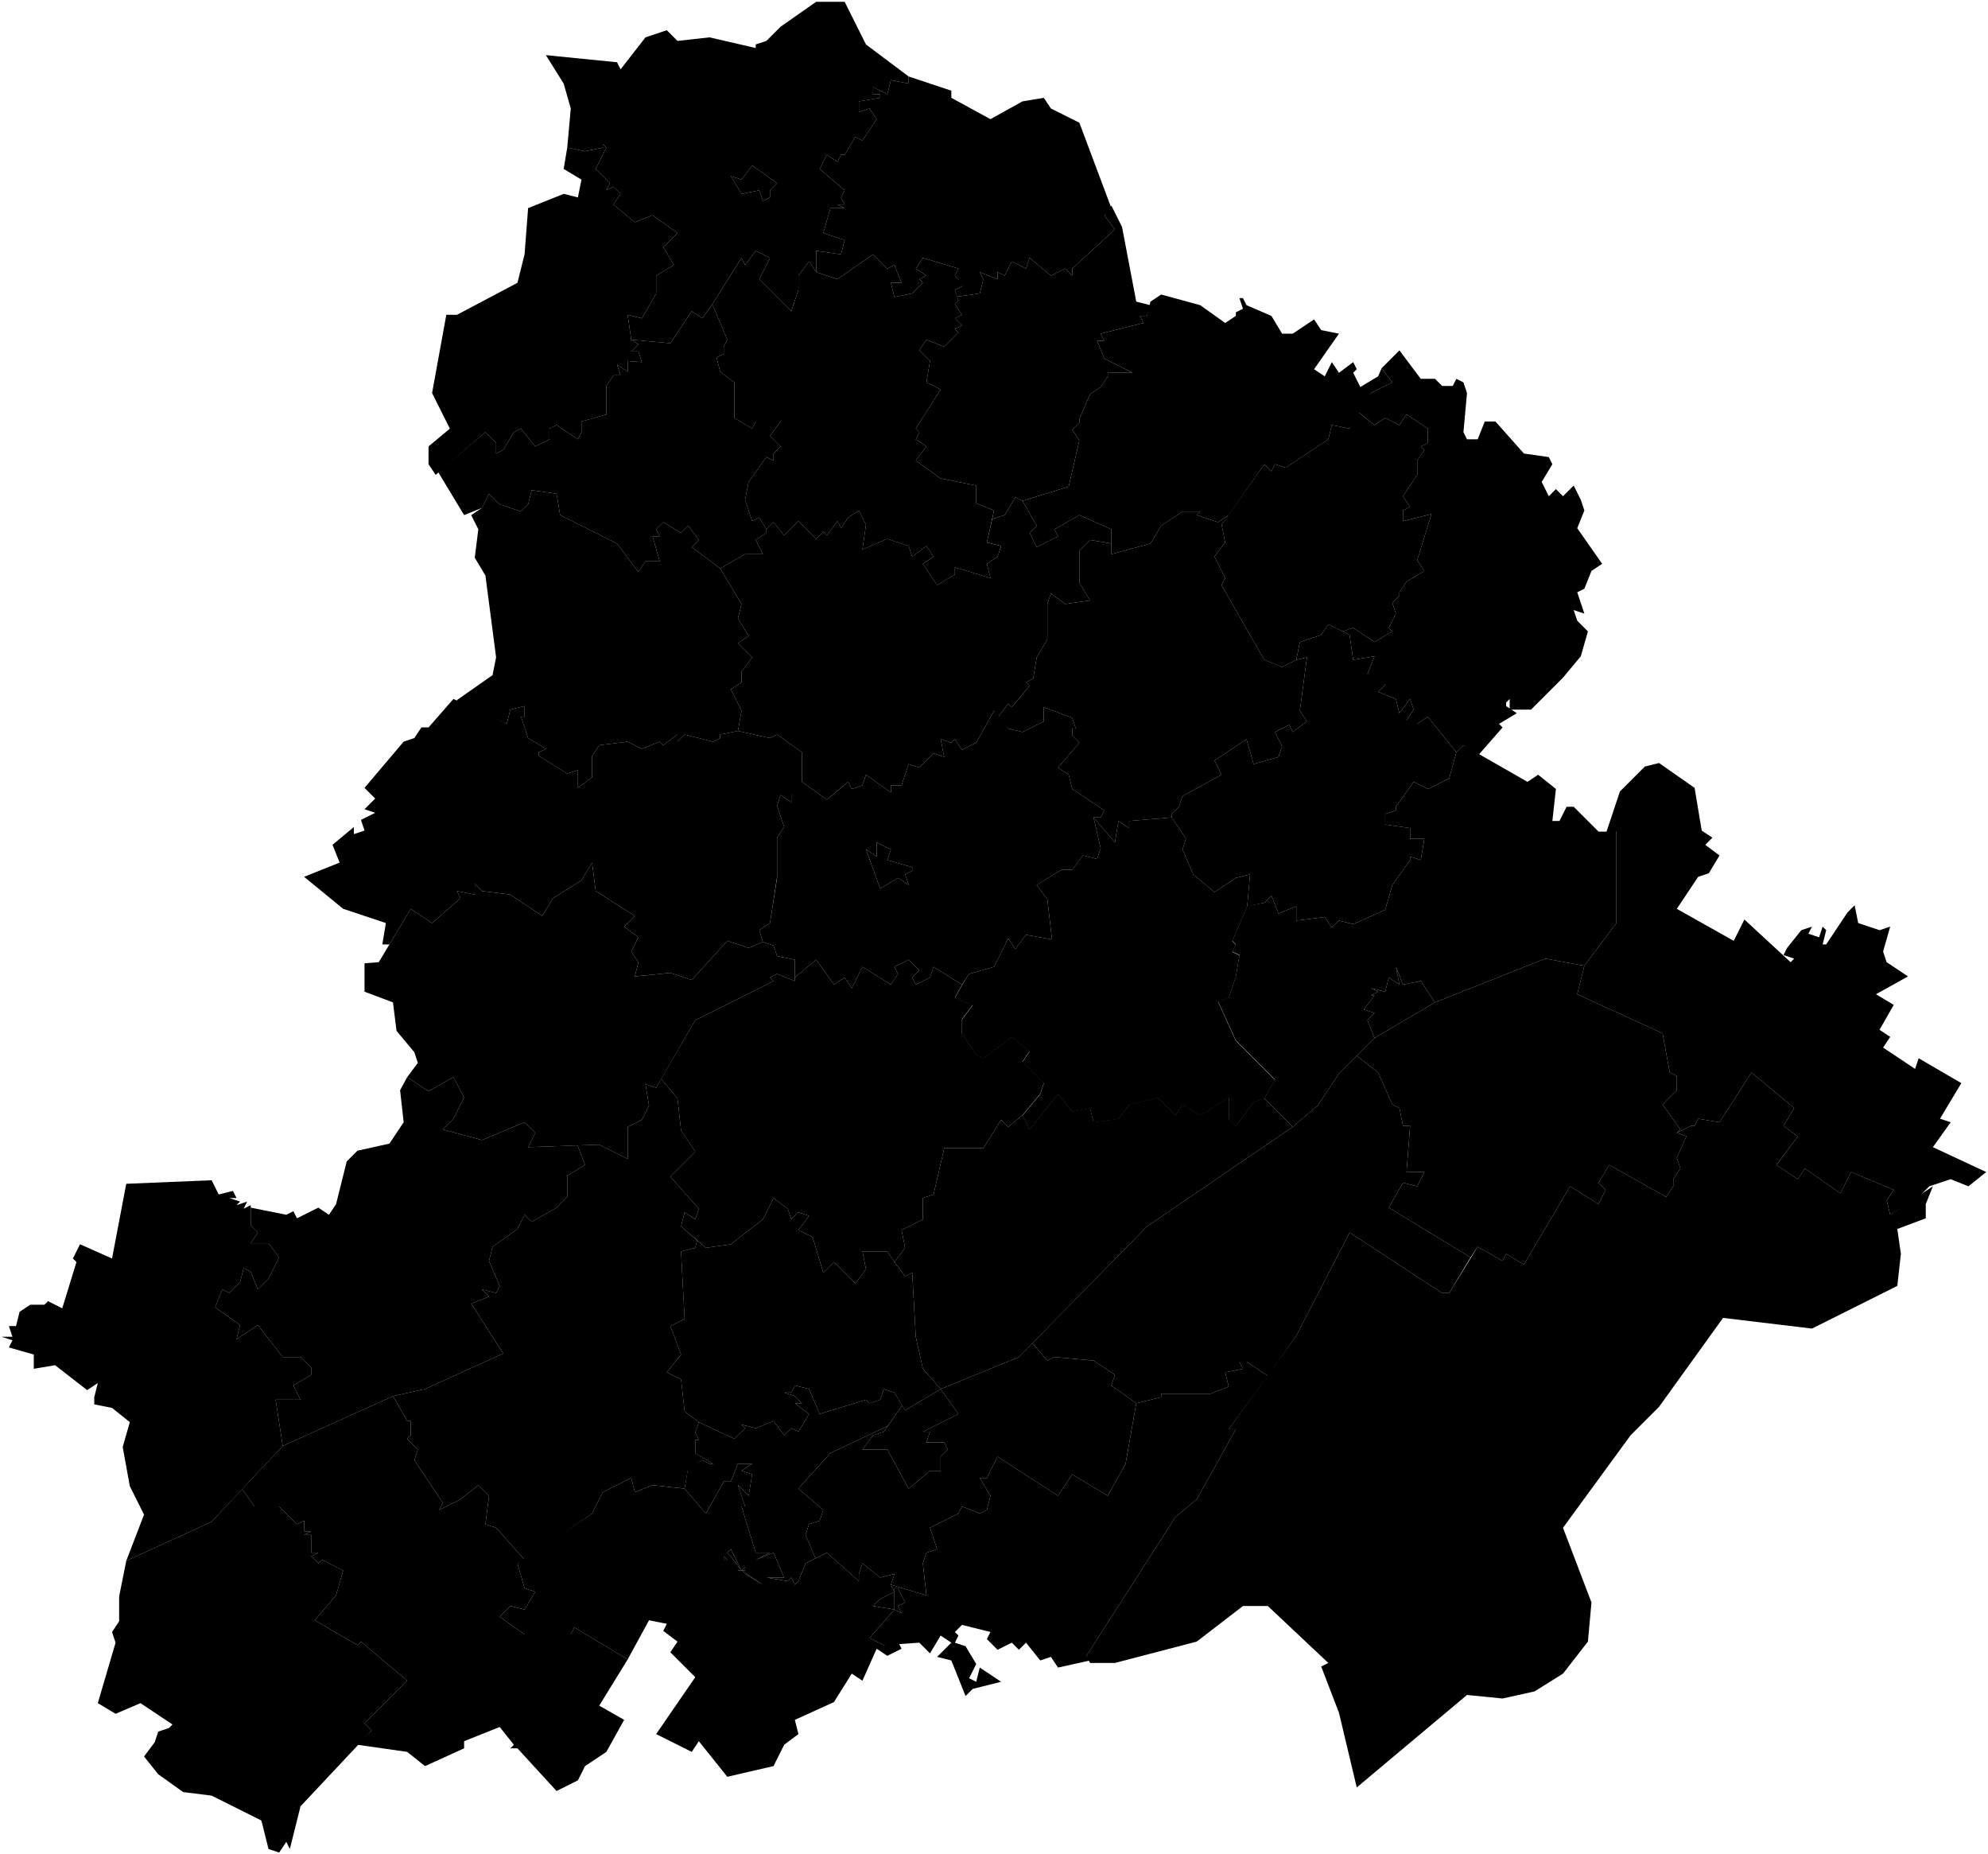 <svg id="RU-VGG" xmlns="http://www.w3.org/2000/svg" viewBox="0 0 279.5 260.65">
      <path data-code="VGG-ALE" d="m68.25,60.75l1.5,1.5v1.5l1-.5,1.5-2.5,1-.5,2,2.5,2-1v-1.5l1-.5,3,2,.5-1v-1.5l3.5-1v-4l1-1.5h1l-.5-1.5,1.5,1v-1.5l2,.15-.5-1.5h-1l1-1-1-.65,5.5.5,3-4.5,1.5,1,1.4-2,2.1,5-.5,1v1l-1,.5.5,2,2,1.5v5l2.5,1.5.5-1h3.5l-1.5,2,1.5,1.5-1,1v1l-1-.5-2.5,3.5-.5,2.5,1,3,1-.5,1,1.65v.5l-1.5,1,1,2h-2.5l-3.5,2-4-3,1-1-1.5-2-1,1-2.5-1.5-1,1,.5,1h-1l1,3.5h-2l-1,1.5-3-4-8-4-.5-3-3.5-.5-.5,2-1,1-3-1-1.5-1.5-1,2-2.5,1-3.65-6.05,6.65-5.6Z"/>
      <path data-code="VGG-BYK" d="m161.25,172.4l20.5-14,3.5-3,3-4.5,2.5-2.5,3,2.35,2,4.5,1,.5.5,2.5h1l-.5,6.5h2.5l-1,2-2-.5-2,3.5,11.5,7-3,5h-1l-13-8.5-7.5,14.5-4,5.65-3-2h-1l.5,1-2.5.5.5,2-2.5,1h-7v.5l-3.5.85-3.5-2.5.5-1.5-3-2-5.5-.5-1,.5-2.1-2.45,16.1-16.4Z"/>
      <path data-code="VGG-CHE" d="m1.25,186.4h1l.5-2,1.5-1h2l.5-.5,2,1,2-6.5-.5-.5,1-2,4.5,2,2-10.5,12-.5,1,2,2-.5.5,1h-1l1.5.5-.5.5,1.5-.5-.5,1,1-.5v2.85l1,1-1,1.5h2.5l1.5,2-1.5,3-1.5,1.5-1-2.5-1-.5-.5,2-1.5,1.5-1-.5-1,2.5,3.5,2.5-.5,2,3-2,3.5,4.5h2.5l1.5,1.5v1l-2.5,1.5,1,2h-3.5l1,6.5-10,10.65-12,5.5,2.5-6.5-2-4-1-5.5,1-3.5-2.5-2-2.5-.5v-1l.5-2-1.5,1-4.5-3.5-3,.5v-2l-3.5-1,.5-1-1.5-.5h1.5l-.5-1.5"/>
      <path data-code="VGG-DAN" d="m147.75,83.4l2,1.5,3.5-.5-1.5-2.5v-4.5l1.5-1.5,3,.5v1.5l5.5-1.5,1.5-2.5,3-2h2.5l-.5.5,3,1,1.5-1-1,1.35.5,2.5-1.5,2,1.5,3-.5,1,6,10.5,2.5,1,2-1,1.5-.35-1,7.5,1,1.5-2,1.5-.5-1-2,1,1,2-.5,1.5-3.5,1-1-3.5-4.5,3,1,2-5.5,3-.5,1.5-1,1v.5l-6,.5v1l-1.5-1-.5,3-3-3.5h1l.5-1-4.5-3-.5-2-1.5-1,3-3.5-1-1v-1h.5l-.5-1.5-4-1.5v2l-3,1.5-2-.5-1.5-1.5,1.5-2,.5.5,2.5-3-.5-.5,1-.5.5-3,1.5-2.5v-5l.5-1.5"/>
      <path data-code="VGG-DUB" d="m132.75,161.4h5.5l2.5-4,1,1,2-1.65,1,2,4-5,2,2.5,2.5-.5.5,2,3.5-.5,1.5-2,4-1,2.5,2.5,1-1.5,2.5,1.5,4-2.5v3l1,1,2.5-3.35,1.5-.5,4,4-20.5,14-18,18.35-11,4.5-2.5-2.85-1-4.5-.5-9-1,.5-1.5-2,1.5-2-.5-2.5,3-1.5v-3l1.5-.5,1.5-6.5"/>
      <path data-code="VGG-ELA" d="m154.75,46.9l6-1.5-.5-1h1l.5-2,1.5-1,5.5,1.5,3.5,2.5,1.5-1v-.5l1-.5-.5-1.5h.5l.5,1,3.5,1.5,1.5,2.5h1.5l3-2,1,1.5,2.5.5-3.5,5,1.5,1,1-2,1,1.5,2-1.5.5,1-.5.5,1,2,2.5-1.5.5-1.15,1.5,2-3,1.5-3,5-2.5-.5-.5,2-6,4-1.5-.5-.5,1-1-1-5,7.15-1.5,1-3-1,.5-.5h-2.5l-3,2-1.5,2.5-5.5,1.5v-3.5l-4.5-2-3.5,2,.5,1-3,1.5-1-2,1-1-2-3.5,6.5-2,1.5-6.5-1-1.5,1-1v-.5l1.5-3.5,1.5-1,1-1.5v-.5h3.5l-4-2-1-2.5h1l-.5-1"/>
      <path data-code="VGG-FRO" d="m121.75,119.4l1.5,1v-2l2,1-.5,1.5,3.5,1v.5l-1,.5.5,1.5-1.5-1-2.5,1.5-2-5.5"/>
      <path data-code="VGG-FROM" d="m121.75,119.4l2,5.5,2.5-1.5,1.5,1-.5-1.5,1-.5v-.5l-3.5-1,.5-1.5-2-1v2l-1.5-1m-12-7.65l1.5,1v-1l1.5-1.85,3.5,2.5,3-2.5.5,1,1.5-.5.5-1.5,3.5,2.5v-1h1.5l1-3,1.5.5,2-2,1.5.5-.5-2.5,1.5.5.5-.5,1,1.5,2-1,2.5-4.5,2,2.5,2,.5,3-1.5v-2l4,1.5.5,1.5h-.5v1l1,1-3,3.5,1.5,1,.5,2,4.5,3-.5,1h-1l1,4.35-.5,1.5-2-.5-1.5,2h-1.5l-3.5,2.15,1.5,2,.65,5.65-3.65-.65-1.5,2-1-1.5-2,4-3.5,1-1,1.5-4-2.5-.5,1.5-2,1-.5-1,1-1-1.5-1.5-2,1,.5,1-1,1.5-4-2.5-1.5,3-1-1.5-1.5,1-2.5-3.5-3,2.5v-2.5l-2.5-.5-.5-1.5-1.5-.5-.5-1.65,1.5-1,1-6.35v-5.65l1-1.5-1-3,.5-1.5"/>
      <path data-code="VGG-GOR" d="m95.75,175.9l2-.5.25-1.05,1.25,1.05,3.5-.5,4.5-3.5,1.5-3,2,1.5.5,1.5,1-1,1.5.5-1.5,2,2,1,1.5,5,1.5-1.5,3,3,1.5-2-.5-2.5h3.5l1,1.5,1.5,2,1-.5.5,9,1,4.5,2.5,2.85-5,3-1.5-2.5-1.5-.5-.5,1.5-1.5.5-.5-.5-6.5,2-1.5-3.5-2-.5-.5,1h-1l1.5.5,1,1h-1l2,1.5-1.5,2.5-1-.5-1,1-1.5-2-2.5,1-2-.5.5.5-1.5,1.5-5-2.35-2-1.5-.5-4.5-2-1,2-2.5-1.5-4,2-1-.5-9.5"/>
      <path data-code="VGG-MIK" d="m104.75,77.9h2.5l-1-2,1.5-1v-.5l1-1,1.5,1.85,2-2,2.5,2.5,1-1,.5.5,1.5-2,.5,1,1-1.5,1.5-1,1,2-.5,3.5,3.5-1.5,3,1,.5,1.5,2-1.5,1,1.5-1.5,1,2,3,2.5-1.5v-1l5,1.5-.5-2,1.5-1,.5-1.5-2-.5.75-3.3,1.75-.55,1.5-2.5,1,.5,2,3.5-1,1,1,2,3-1.5-.5-1,3.5-2,4.5,2v2l-3-.5-1.5,1.5v4.5l1.5,2.5-3.5.5-2-1.5-.5,1.5v5l-1.5,2.5-.5,3-1,.5.5.5-2.5,3-.5-.5-1.5,2-.5-1-2.5,4.5-2,1-1-1.5-.5.5-1.5-.5.5,2.5-1.5-.5-2,2-1.5-.5-1,3h-1.5v1l-3.5-2.5-.5,1.5-1.5.5-.5-1-3,2.5-3.5-2.5v-4.15l-3.5-2.5-1,.5-4.5-1,.5-2.85-1.5-3,1.5-1v-1.5l1.5-2-2-2,1.5-1-1.5-2.5.5-2-3-5,3.5-2Z"/>
      <path data-code="VGG-ILO" d="m97.75,143.4l11-5.5-.5-.5,1-.5,2.5,1v-.5l3-2.5,2.5,3.5,1.5-1,1,1.5,1.5-3,4,2.5,1-1.5-.5-1,2-1,1.5,1.5-1,1,.5,1,2-1,.5-1.5,4,2.5-1,1.85,2.5,1-1.5,2v2l2,3,1,.5,4-3,2.5,2-1,1.5,3,3-.5,1.5-2.5,3-2,1.65-1-1-2.5,4h-5.5l-1.5,6.5-1.5.5v3l-3,1.5.5,2.5-1.5,2-1-1.5h-3.5l.5,2.5-1.5,2-3-3-1.5,1.5-1.5-5-2-1,1.5-2-1.5-.5-1,1-.5-1.5-2-1.5-1.5,3-4.5,3.5-3.5.5-3.5-3,.5-2,1.5,1,.5-1.5-4-4.5,3.5-3.5-2-3-.5-4.5-2.3-2.75,4.8-8.25"/>
      <path data-code="VGG-KAL" d="m59.75,195.25l11-5-4.5-7,2.5-1-1-1,2,.5.5-1-1.5-3.5.5-2,3.5-2.5,1-2,1,1,3.5-2,1.5-1.5v-3l2.5-1.5-1.05-2.75,3.05-.1,4,2v-4.5l2-1,1-2-.5-3,1.5.5.7-1.25,2.3,2.75.5,4.5,2,3-3.5,3.5,4,4.5-.5,1.5-1.5-1-.5,2,2.25,1.95-.25,1.05-2,.5.5,9.5-2,1,1.5,4-2,2.5,2,1,.5,4.5,2,1.5-.5,1.5.5,1h-.5v1.85l2.5,1.5h-.5l-1-.5-2,1.15-.5,2.85-4.5-.5-2.5,1-.5-2-4,2-1.5,3-9.5,6.5-4-4.5-1.5-.5.5-4-1.5-1.5-2.5,2-3,1.5.5-1-4-6,.5-1.5-1.5-1.5.5-.5v-2h-.5l-2-3.5,4.5-1Z"/>
      <path data-code="VGG-KAM" d="m194.75,139.4l.5-2,1.5,1-.5-2.5,1,2.5,2.5-.5,2,3-8.5,5-1-2.5,1-1-1.5-.5,1.5-2h-.5l1-.5-1-.5,2,.5Z"/>
      <path data-code="VGG-KAMM" d="m177.75,126.9l1-1,1,2.5,2.5-1v2l4-.5,1,1.5,1-1,2,.5,4.5-2,1-3.5,2.5-3.5v-.5l1.5.5.5-3h-2v-1.5l-3.5-.5v-1.5l1.5-.5v-.5l2.5-3.5,2,1,3-1.5,1-3.65,1-1,9,5.15,1.5-1,2.5,2-.5,4.5h1l1-2h1l3.5,3.5h2.5v12.85l-4.5,6-5.5-1-15.5,6.15-2-3-2.5.5-1-2.5.5,2.5-1.5-1-.5,2-2-.5,1,.5-1,.5h.5l-1.5,2,1.5.5-1,1,1,2.5-5,5-3,4.5-3.5,3-4-4,1.5-2.65-5.5-5.5-2.5-5.5,1.5-.5,1-3,.5-3-1-.5.5-1-.5-.5,2.1-4.9,2.4-.45Z"/>
      <path data-code="VGG-KIK" d="m132.75,48.75l2-2-.5-.5,1-.5-1-1,1-.5-1-1.5.5-.5-.2-.55,3.2-.45.5-2-.5-1,2.5,1v-1l1,.5,1-2,2,1,.5-1.5,3,2.5,2-1,1,1v-1l6-5.5-1.5-2,1-1.35,1.5,3,2,10.5,2,.5-.5,1.5h-1l.5,1-6,1.5.5,1h-1l1,2.5,4,2h-3.5v.5l-1,1.5-1.5,1-1.5,3.5v.5l-1,1,1,1.5-1.5,6.5-6.5,2-1-.5-1.5,2.5-1.75.55.25-1.2-2.5-1v-2.5l-5-1-3.5-2.5,1.5-2-1.5-1,.5-1-.5-.5,3.5-5.5-2-1,.5-3-1.5-1.5,1-1.5,2.5,1Z"/>
      <path data-code="VGG-KLE" d="m51.25,135.4l2-.15,4.5-7.5,3,2,4-3.5-.5-1,2.5.5v-1.5l1,1,4,.5,4.5,3,1.5-2.5,4-2.5,1.5-2.5.5,4,5.5,3.5-1.5,1.5,2,1.5-1,2,1,1.5-.5,2,5-.5,3,1,5-5.5,3,1,2-.85,1.5.5.5,1.5,2.5.5v3l-2.5-1-1,.5.5.5-11,5.5-5.5,9.5-1.5-.5.5,3-1,2-2,1v4.5l-4-2-10,.35,1-2-1.5-1.5-6,2.5-5.5-1.5,1.5-1.5,1.5-3-1.5-2.85-3.5,2-3-2,1.5-2-.5-1.5-2.5-3-.5-4-4-1.5v-4"/>
      <path data-code="VGG-KOTE" d="m17.75,219.4l12-5.5,4.3-4.6,1.7,2.45h3.5l2.5,2.5,1-.5v1.5h1l-1,.5h1v2.5h1l-1,.5,1,1,.5-.5,3,1.5-1,3.5-3,3.5,6,3.5.5-.5,6.5,5.5-6,6,1,1-10,10.65-1.5,6-.5-1-1,1.5-1.5-.5-1-4-7-3.5-4-.5-3.5-2.5-2-2.5,1.5-2,.5-1.5,1.5-.5.5-.5-4.5-3-3.5,1.5-2.5-1.5,2.5-8.5-.5-1.5,1-1.5v-3.5l1-5"/>
      <path data-code="VGG-KOTO" d="m166.25,111.9l5.5-3-1-2,4.5-3,1,3.5,3.5-1,.5-1.5-1-2,2-1,.5,1,2-1.5-1-1.5,1-7.5-1.5.35.5-2.5,3-1,1-1.5,3,1.5.5,3.5,3-.5-1,2.5,2.5,1.5-1,1,2.5,1,.5,2,1.5-2,.5,1.5-1,1.5,1.5.5,1.5-1,4,5-1,3.65-3,1.5-2-1-2.5,3.5v.5l-1.5.5v1.5l3.5.5v1.5h2l-.5,3-1.5-.5v.5l-2.5,3.5-1,3.5-4.5,2-2-.5-1,1-1-1.5-4,.5v-2l-2.5,1-1-2.5-1,1-2.4.5.4-4.5-2,.5-3,2-3-2.5-1.5-3.5.5-1.5-2-3v-.5l1-1,.5-1.5"/>
      <path data-code="VGG-KUM" d="m66.25,72.4l1.5-1,1-2,1.5,1.5,3,1,1-1,.5-2,3.5.5.5,3,8,4,3,4,1-1.5h2l-1-3.5h1l-.5-1,1-1,2.5,1.5,1-1,1.5,2-1,1,4,3,3,5-.5,2,1.5,2.5-1.5,1,2,2-1.5,2v1.5l-1.5,1,1.5,3-.5,2.85-2.5.5v.5l-1,.5-4-1-1,1v-1l-2,1.5-.5-.5-2.5,1-2-1-4,.5-1,1.5v3l-2,1.5v-2.5l-1.5.5-4-2.5v-.5l1-.5-2.5-1.5-1-3h.5v-1.5l-2,.5-.5,2-7-2.85v-.5l5-3.5.5-2.5-1.5-11.5-1.5-2.5.5-4-1-2"/>
      <path data-code="VGG-LEN" d="m125.75,223.75l-.5-1,5,1.5-.5-4.5.5-1.5,1.5-.5-1-3,4-2,.5-1,2.5,1,1-.5.5-2-1.5-2.5h1l1.5-3,8.5,5.5,2-3,5,3,2.5-4.5,1.5-8.5,3.5-.85v-.5h7l2.5-1-.5-2,2.5-.5-.5-1h1l3,2-5.5,7.5h1l-5.5,9.85-3,2.5-12.5,19.5.5.65-4.5,1-1-1.5-1.5.5-2-2.5-1,1-1-1-2,1-1.5-1.5.5-1-4-1-1,1,.5.5-.5,1,1.5.5,1.5,2.5-1,2,1,.5.5-2,3,2-4,1-1,1-2-5-2-.5,2-2-1.5-1-1.5,2.5-1.5-1.5-5,.35-2-1,3.5-4,1,.5-.5-1,1-.5-1-2h-.5v3l-3-.5,1-1,2-1Z"/>
      <path data-code="VGG-NEK" d="m62.75,44.25h1.5l8.5-4.5,1-4,.5-6.5,5-2,2,.5.5-2.5-2.5-1.5.5-3,2.5.5,2.5-.5v-.5l.5.5-1.5,3,2,2-.5,1,1-.5,1,1-1,1.5,3,2.5,2.5-1,3.5,2.5-2,2,1.5,2.5-2.5,1.5v2.5l-2,3.5-2-.5.5,3.5,1,.65-1,1h1l.5,1.5-2-.15v1.5l-1.5-1,.5,1.5h-1l-1,1.5v4l-3.5,1v1.5l-.5,1-3-2-1,.5v1.5l-2,1-2-2.5-1,.5-1.5,2.5-1,.5v-1.5l-1.5-1.5-7,6-1-1.5v-2.5l3-2.5-2.5-5,2-11"/>
      <path data-code="VGG-NIK" d="m201.75,140.9l15.5-6.15,5.5,1-1,4,12,5.5,1,5.5,1,.5v2l-2,2,2.5,3.5-.5.5,1.35.45-1.35,3.05.5,1.5-1,1.5v1l-1,1.5-8-4.5-1.5,2.5,1,1-1,2-4-2.5-6.5,11-2.5-1.5-.5,1-3.5-2-1,1.5-11.5-7,2-3.5,2,.5,1-2h-2.5l.5-6.5h-1l-.5-2.5-1-.5-2-4.5-3-2.35,2.5-2.5,8.5-5Z"/>
      <path data-code="VGG-NVA" d="m104.25,36.25l.5,1,1.5-2,2,1-1.5,3,4.5,4.5,1-3v-2l1.5-2,1,1.5,3,1,5-3.5,2,2,1-.5,1,2.5h-1.5l.5,2,2.5-.5,1.5-1.5-.5-.5,1-.5-1.5-1,1-1.5,5,1.5-.5,1,.5.5.5,1-1,.5.5,1.5-.5.5,1,1.5-1,.5,1,1-1,.5.5.5-2,2-2.5-1-1,1.5,1.5,1.5-.5,3,2,1-3.5,5.5.5.5-.5,1,1.5,1-1.5,2,3.5,2.5,5,1v2.5l2.5,1-1,4.5,2,.5-.5,1.5-1.5,1,.5,2-5-1.5v1l-2.5,1.5-2-3,1.5-1-1-1.5-2,1.5-.5-1.5-3-1-3.5,1.5.5-3.5-1-2-1.5,1-1,1.5-.5-1-1.5,2-.5-.5-1,1-2.5-2.5-2,2-1.5-1.85-1,1-1-1.65-1,.5-1-3,.5-2.5,2.5-3.5,1,.5v-1l1-1-1.5-1.5,1.5-2h-3.5l-.5,1-2.5-1.5v-5l-2-1.5-.5-2,1-.5v-1l.5-1-2.1-5,4.1-6.5"/>
      <path data-code="VGG-NVN" d="m116.25,21.75l1.5,1,.5-1h.5l1.5-2.5,1,.5,2-3-1-1.5-1.5.5v-1.5l3-.5v-.5h-1v-1l2,1,.5-2,2.5.5v-1l6,2v1l5.5,3,4.5-2.5,3-.5,1,1.5,4,2,4.5,12-1,1,1.5,2-6,5.5v1l-1-1-2,1-3-2.5-.5,1.5-2-1-1,2-1-.5v1l-2.5-1,.5,1-.5,2-3.2.45-.3-.95,1-.5-.5-.5v-.5l-.5-.5.5-1-5-1.5-1,1.5,1.5,1-1,.5.5.5-1.5,1.5-2.5.5-.5-2h1.5l-1-2.5-1,.5-2-2-5,3.5-3-1v-3l3.5.5.5-2-3-1,1-3.5h2l-1-.5h1l-.5-1,.5-1-3.5-3,1-2"/>
      <path data-code="VGG-OKT" d="m39.75,203.25l15.5-7,2,3.5h.5v2l-.5.5,1.5,1.5-.5,1.5,4,6-.5,1,3-1.5,2.5-2,1.5,1.5-.5,4,1.5.5,4,4.5-1,.5,1,3.5,1.5.5-1.5,2.5-2-.5-1.5,1.5,3.5,2.5h6.5l.5-1,7.5,4.5-4,6.5,3.5,2-2.5,4.5-3,2-1,2-3,1.5-5.5-6h-1l.5-.5-2-2.5-5,2v1l-5.5,2.5-2.5-2-7-1,2-2-1-1,6-6-6.5-5.5-.5.5-6-3.5,3-3.5,1-3.5-3-1.5-1,1,.5-.5-1-1,1-.5h-1v-2.5h-1l1-.5h-1v-1.5l-1,.5-2.5-2.5h-3.5l-1.7-2.45,5.7-6.05Z"/>
      <path data-code="VGG-OLH" d="m136.25,136.9l3.5-1,2-4,1,1.5,1.5-2,3.65.65-.65-5.65-1.5-2,3.5-2.15h1.5l1.5-2,2,.5.5-1.5-1-4.35,3,3.5.5-3,1.5,1v-1l6-.5,2,3-.5,1.5,1.5,3.5,3,2.5,3-2,2-.5-.4,4.5-2.1,4.9.5.5-.5,1,1,.5-.5,3-1,3-1.5.5,2.5,5.5,5.5,5.5-1.5,2.65-1.5.5-2.5,3.35-1-1v-3l-4,2.5-2.5-1.5-1,1.5-2.5-2.5-4,1-1.5,2-3.5.5-.5-2-2.5.5-2-2.5-4,5-1-2,2.5-3,.5-1.5-3-3,1-1.5-2.5-2-4,3-1-.5-2-3v-2l1.5-2-2.5-1,1-1.85,1-1.55Z"/>
      <path data-code="VGG-PAL" d="m152.75,232.75l12.5-19.5,3-2.5,5.5-9.85h-1l9.5-13.15,7.5-14.5,13,8.5h1l4-6.5,3.5,2,.5-1,2.5,1.5,6.5-11,4,2.5,1-2-1-1,1.5-2.5,8,4.5,1-1.5v-1l1-1.5-.5-1.5,1.35-3.05-1.35-.45,2-1h.5l.5-1,3,.5,4.5-7,6,5-1.5,2.5,2,1.5-3,4,3,2,1-1.5,5,3.5,1.5-3,6,2.5-1,1.5.5,2,6-4-1,2.5v2l-4,1.5.5,3.5-.5,4.5-12,6-12.5-1.5-9,12.5-4,4-9.5,13,4,10.5-.5,5.5-3.5,4.5-4,2.5-4.5,1-5-.5-15.5,13-2.5-10.5-2.5-6.5,1-.5-8.5-8h-3.5l-6.5,5-11.5,3h-3.5l-.5-1"/>
      <path data-code="VGG-RUD" d="m171.75,73.75l6-8.5,1,1,.5-1,1.5.5,6-4,.5-2,2.5.5,1-2.5,2.5,2,1.5-1,2,1,1-1.5,3,2v2l-1,.5.5.5-1,1.5v2l-2,3,1,1.5-1,.5v1.5l4-1-2,6.5,1,1.5-2.5,1.5-1,1.5v.5l-1,1,.5,1.5-1,2,.5.5-2.5,1.5-3-2-1.5.5-2-1-1,1.5-3,1-.5,2.5-2,1-2.5-1-6-10.5.5-1-1.5-3,1.5-2-.5-2.5"/>
      <path data-code="VGG-SER" d="m42.75,123.25l5-2-1-2.5,3-2.5v1l1.5-.5-.5-1.5,2-1-1.5-.5,1.5-1.5-1.5-1.5,5.5-6.5,1.5-.5,1-1.5h1l3.5-4,7.5,3.5.5-2,2-.5v1.5h-.5l1,3,2.5,1.5-1,.5v.5l4,2.5,1.5-.5v2.5l2-1.5v-3l1-1.5,4-.5,2,1,2.5-1,.5.5,2-1.5v1l1-1,4,1,1-.5v-.5l2.5-.5,4.5,1,1-.5,3.5,2.5v5l-1.5,1v1l-1.5-1-.5,1.5,1,3-1,1.5v5.5l-1,6.5-1.5,1,.5,1.65-2,.85-3-1-5,5.5-3-1-5,.5.5-2-1-1.5,1-2-2-1.5,1.5-1.5-5.5-3.5-.5-4-1.5,2.5-4,2.5-1.5,2.5-4.5-3-4-.5-1-1v1.5l-2.5-.5.5,1-4,3.5-3-2-3,5h-1l.5-3-6-2-5.5-4.5"/>
      <path data-code="VGG-SRE" d="m112.25,209.25l4.5-5,8.05-3.8-.55.8-1.5.5-1.5,2h3.5l3,5.5,3-2.5h1.5v-2l1-1-.5-1h-2.5l.5-1.5h-1l5-2.5-2.5-3.5,11-4.5,1.9-1.95,2.1,2.45,1-.5,5.5.5,3,2-.5,1.5,3.5,2.5-1.5,8.5-2.5,4.5-5-3-2,3-8.5-5.5-1.5,3h-1l1.5,2.5-.5,2-1,.5-2.5-1-.5,1-4,2,1,3-1.5.5-.5,1.5.5,4.5-5-1.5.5-1.5-2,.5-2.5-2-.5,1.5v1l-4.5-4-1.6.8-1.4-3.3.5-1.5,1.5-.5.5-1.5-3.5-3"/>
      <path data-code="VGG-STA" d="m227.75,111.25l3.5-3.5,2-.5,5,3.5,1,6,1.5,1-1,1,2,1.5-1.5,2.5-1.5.5-3,4.5,8,4.5,1.5-3,6.5,6,.5-.5-1.5-.5.5-1,2-2.5,1.5-.5-.5,1,1.5.5.5-1.5.5.5-.5,2h.5l3-4.5,1-1,.5,2.5,3,1,1.5-.5-1,3.5.5,1.5,3,2-4.5,2.5,2.5,1.5-2,3.5,1.5,1-1,1.5,4.5,3,.5-1.5,6,3.5-3,5,1.5.5-2.5,3.5,7.5,3.5-2.5,2-2.5-1-3,1-1.5,1.5-4,2.5-.5-2,1-1.5-6-2.5-1.5,3-5-3.5-1,1.5-3-2,3-4-2-1.5,1.5-2.5-6-5-4.5,7-3-.5-.5,1h-.5l-2,1,.5-.5-2.5-3.5,2-2v-2l-1-.5-1-5.5-12-5.5,1-4,4.5-6v-12.85l-1.5.35,2-6"/>
      <path data-code="VGG-SUR" d="m35.25,169.75l5,1,1-.5.5,1,3-1.5,1.5,1,1-1.5,1.5-6,1.5-1.5,4.5-1,2-3-.5-4.5,1-1.85,3,2,3.5-2,1.5,2.85-1.5,3-1.5,1.5,5.5,1.5,6-2.5,1.5,1.5-1,2,6.95-.25,1.05,2.75-2.5,1.5v3l-1.5,1.5-3.5,2-1-1-.5,1-.5,1-3.5,2.5-.5,2,1.5,3.5-.5,1-2-.5,1,1-2.5,1,4.5,7-11,5-4.5,1-15.5,7-1-6.5h3.5l-1-2,2.5-1.5v-1l-1.5-1.5h-2.5l-3.5-4.5-3,2,.5-2-3.5-2.5,1-2.5,1,.5,1.5-1.5.5-2,1,.5,1,2.5,1.5-1.5,1.5-3-1.5-2h-2.5l1-1.5-1-1v-2.5"/>
      <path data-code="VGG-SVE" d="m72.75,219.75l10.5-7,1.5-3,4-2,.5,2,2.5-1,4.5.5,3,3.5,2.5-4.5h1l1-2.5h2l-1.5,1,1.5.5-.5,3-1.5-1.5,1,3h-.5l2,6.5h2l-2,1-1.5,1-.5.5-1.5-3-.5.5.5.5,1.5,2h.5v-.5l1.5-1,2.5-1,1.5,3.5h-2.5l-.5,1-3-2h-2l-.5-1.5h.5l-.5-.5v.5l.5,1.5h1.5v.5h1l2.5,1.5.5-1,3,.5.5-.5.5,1,.5-.5,1-2.5,3-1.5,4.5,4v-1l.5-1.5,2.5,2,2-.5-.5,1.5.5,1-2,1-1,1,3,.5v-3h.5l1,2-1,.5.5,1-1-.5-3.5,4,2,1,2-.5.5,1-2,1-1.5-1-2,4.5-1.5-1-2.5,4-5.5,2.5.5,2-2,1.5-1.5,3-6.5,1.5-4-5-1,1.5-5-2.5,5.5-8-3.5-3.5,1-1.5-2-1.5.5-1-2.5-.5-3,5.5-7.5-4.5-.5,1h-6.5l-3.5-2.5,1.5-1.5,2,.5,1.5-2.5-1.5-.5-1-3.5"/>
      <path data-code="VGG-URY" d="m102.75,24.75l1.5.5,1.5-2,3.5,2.5-1,1v1l-1,.5-.5-1.5-2.5.5-1.5-2.5"/>
      <path data-code="VGG-URYM" d="m102.75,24.75l1.5,2.5,2.5-.5.5,1.5,1-.5v-1l1-1-3.5-2.5-1.5,2-1.5-.5m-26-17l10,1,.5,1,3.5-4.5,3-1,1.5,1.5,4.5-.5,6.5,1.5v-.5l1.5-.5,2-2,5-3.5h4l3,6,6,4.5v1l-2.5-.5-.5,2-2-1v1h1v.5l-3,.5v1.5l1.5-.5,1,1.5-2,3-1-.5-1.5,2.5h-.5l-.5,1-1.5-1-1,2,3.5,3-.5,1,.5,1h-1l1,.5h-2l-1,3.5,3,1-.5,2-3.5-.5v3l-1-1.5-1.5,2v2l-1,3-4.5-4.5,1.5-3-2-1-1.5,2-.5-1-4.1,6.5-1.4,2-1.5-1-3,4.5-5.5-.5-.5-3.5,2,.5,2-3.5v-2.5l2.5-1.5-1.5-2.5,2-2-3.5-2.5-2.5,1-3-2.5,1-1.5-1-1-1,.5.5-1-2-2,1.5-3-.5-.5v.5l-2.5.5-2.5-.5.5-5.5-1-3.5-2.5-4"/>
      <path data-code="VGG-VGG" d="m101.75,219.25v-.5l.5.5h-.5Zm3,1.5h-.5l-1.5-2-.5-.5.5-.5,1.5,3,.5-.5v.5Zm3.5-2.5h-2l-2-6.5h.5l-1-3,1.5,1.5.5-3-1.5-.5,1.5-1h-2l-1,2.5h-1l-2.5,4.5-3-3.5.5-3,2-1,1,.5h.5l-2.5-1.5v-1.85h.5l-.5-1,.5-1.5,5,2.35,1.5-1.5-.5-.5,2,.5,2.5-1,1.5,2,1-1,1,.5,1.5-2.5-2-1.5h1l-1-1-1.5-.5h1l.5-1,2,.5,1.5,3.5,6.5-2,.5.5,1.5-.5.5-1.5,1.5.5,1.1,1.8-2.05,2.9-8.05,3.8-4.5,5,3.5,3-.5,1.5-1.5.5-.5,1.5,1.4,3.3-1.4.7-1,2.5-.5.5-.5-1-.5.5-3-.5v.5l-.5.5-2.5-1.5h-1v-.5h.5l3,2,.5-1h2.5l-1.5-3.5-2.5,1,2-1Z"/>
      <path data-code="VGG-VOL" d="m121.25,203.75l1.5-2,1.5-.5,2.6-3.7.4.7,5-3,2.5,3.5-5,2.5h1l-.5,1.5h2.5l.5,1-1,1v2h-1.5l-3,2.5-3-5.5h-3.5"/>
      <path data-code="VGG-ZHI" d="m194.25,51.75l2.5-2.5,3,4h2l1,1h1.5l.5-1,1,.5.5,1.5-.5,5.5.5,1h1.5l1-2.5h1.5l4,4.5,3.5.5.5,1-1.5,2.5,1,2,1-1,1,1,1.5-1.5,1,2,.5,1.5-1,2.5,3.5,5-1.5,1-1,2.5-1,.5,1,3-1.5-.5.5,1.5,1.5,1.5-1,3.5-2.5,3-2,2-2.5,2.5h-3v-1.5l-.5.5v.5l1.5,1-2.5,1.5.5.5-3.5,4-2-1.5-1,1-4-5-1.5,1h-1l-.5-.5,1-1.5-.5-1.5-1.5,2-.5-2-2.5-1,1-1-2-.5-.5-1,1-2.5-3,.5-.5-3.5-1-.5,1.5-.5,3,2,2.5-1.5-.5-.5,1-2-.5-1.5,1-1v-.5l1-1.5,2.5-1.5-1-1.5,2-6.5-4,1v-1.5l1-.5-1-1.5,2-3v-2l1-1.5-.5-.5,1-.5v-2l-3-2-1,1.5-2-1-1.5,1-2.5-2,2-2.5,3-1.5-1.5-2"/>
</svg>